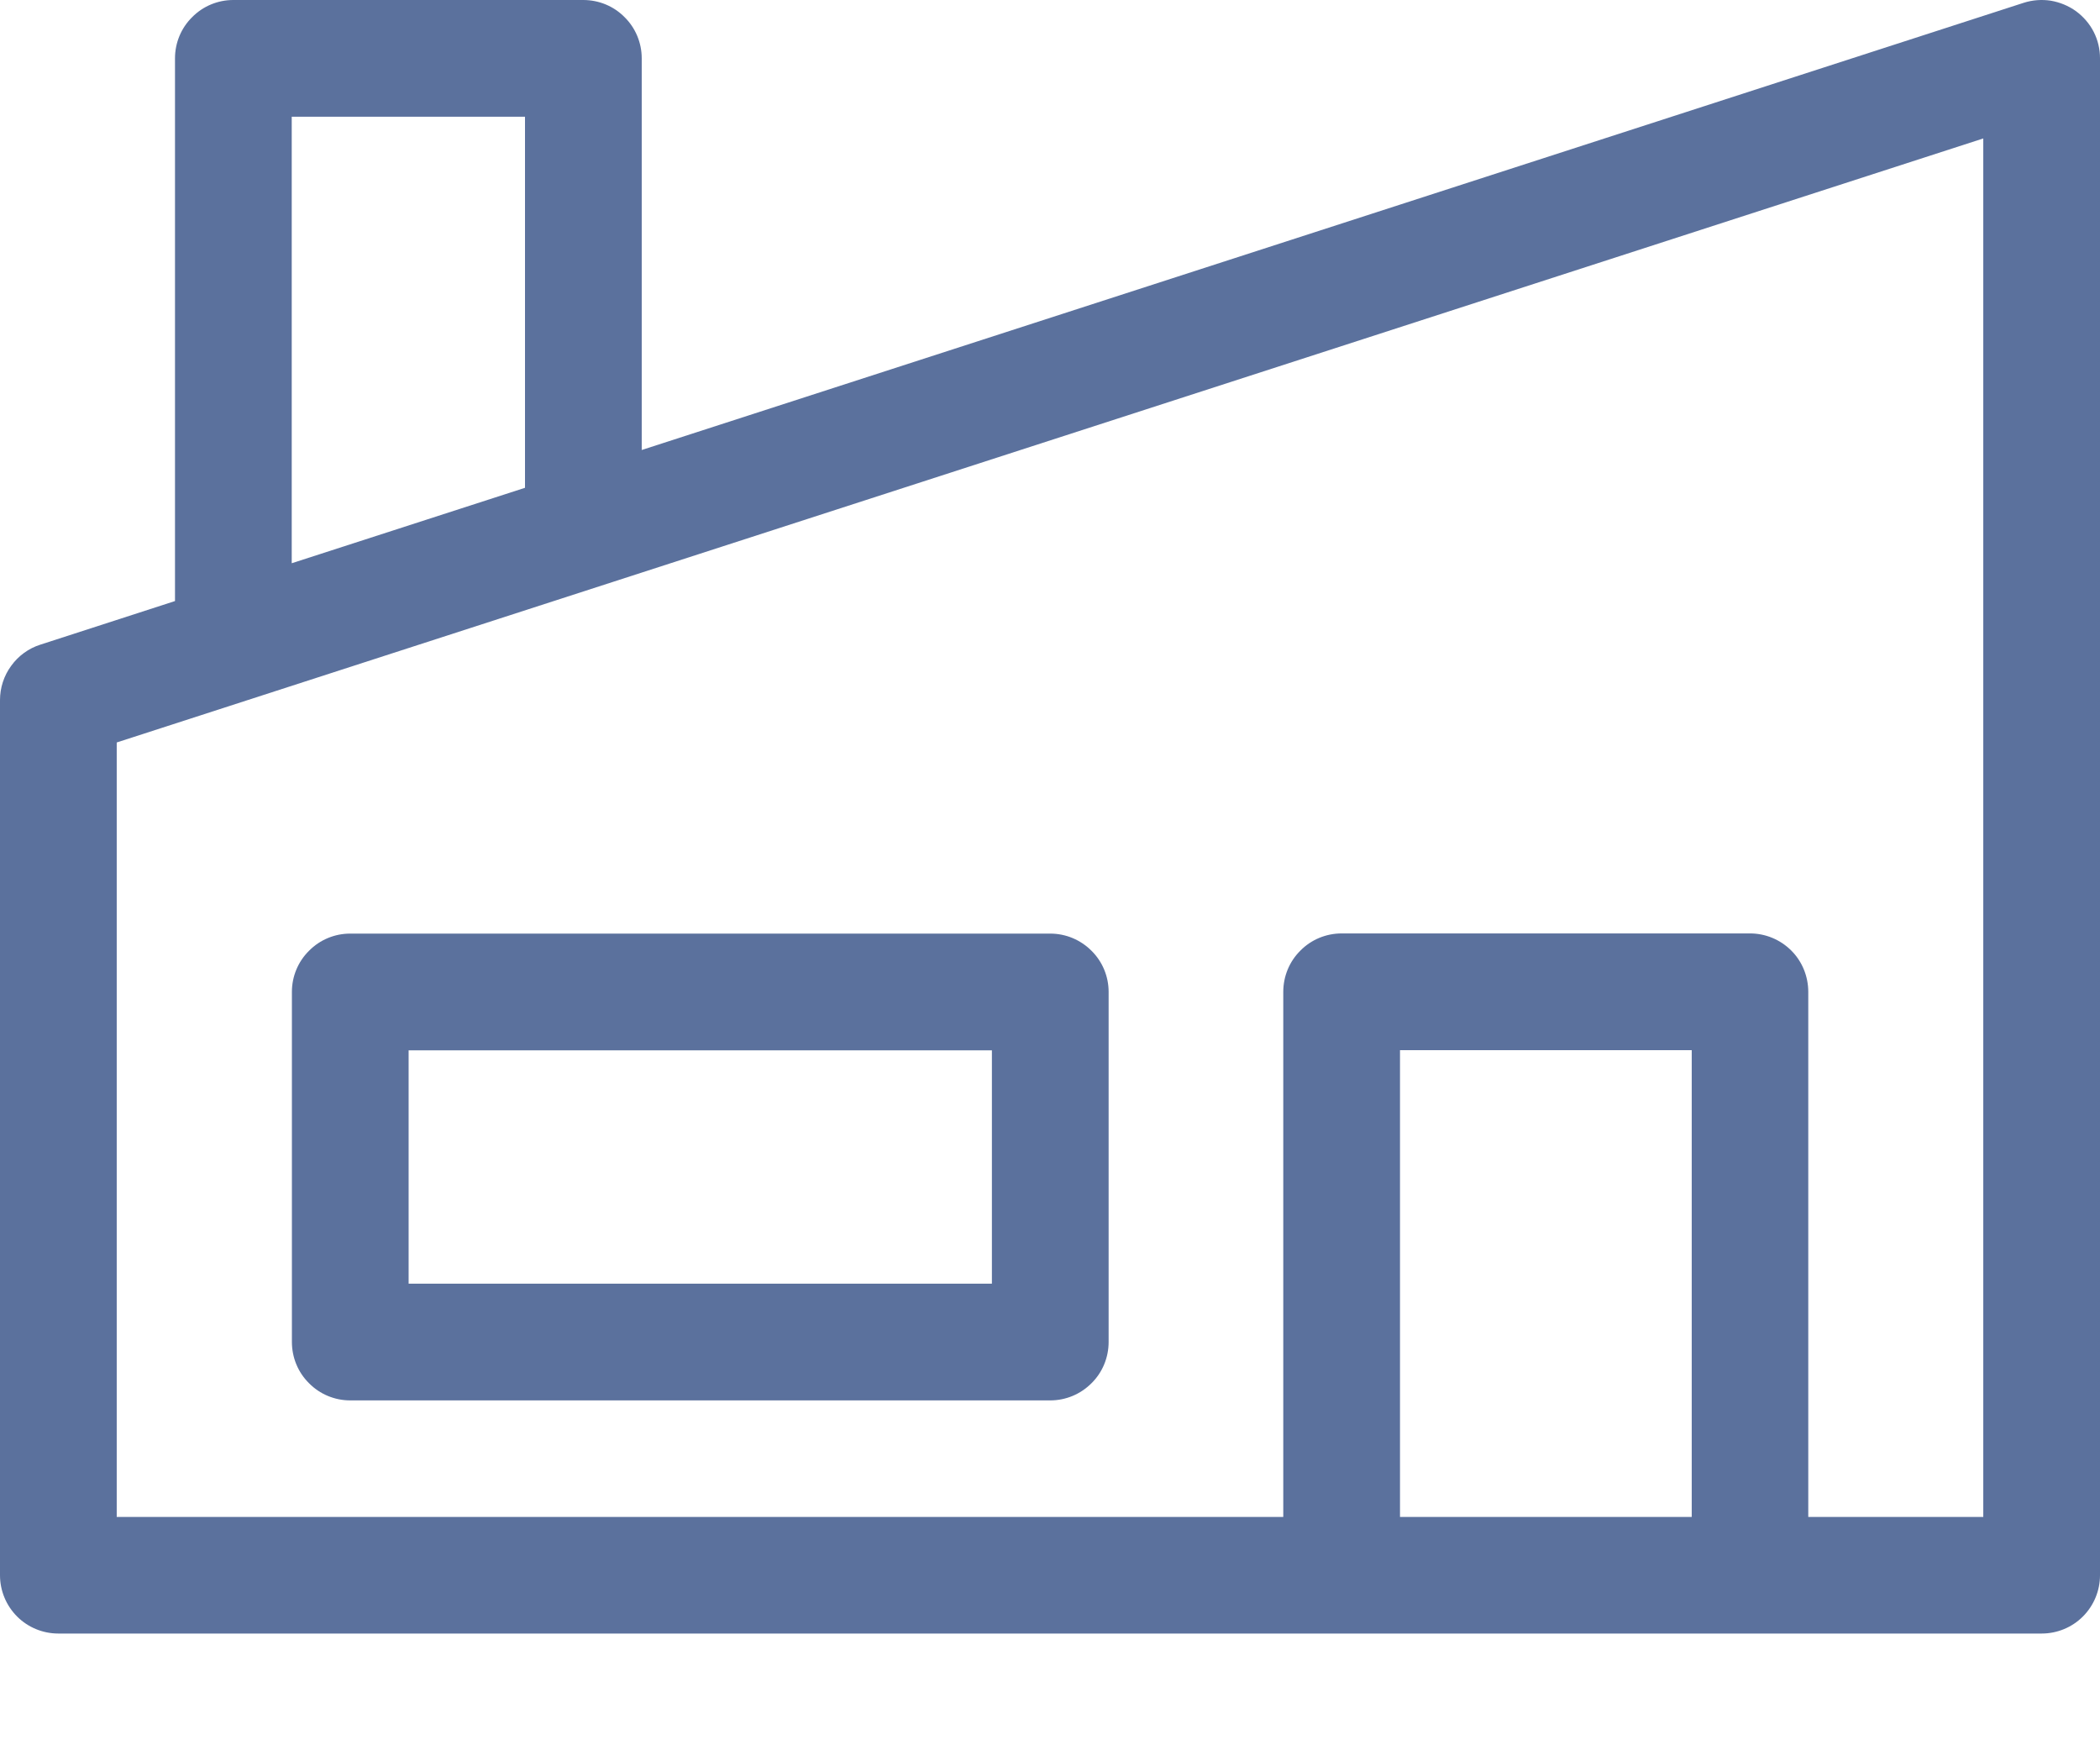 <svg width="12" height="10" viewBox="0 0 12 10" fill="none" xmlns="http://www.w3.org/2000/svg">
<g id="Group 39701">
<path id="Vector" d="M11.863 0.064C11.82 0.033 11.771 0.013 11.719 0.004C11.667 -0.004 11.614 3.11596e-05 11.564 0.016L3.667 2.571V0.333C3.667 0.245 3.632 0.16 3.569 0.098C3.507 0.035 3.422 0 3.333 0H1.333C1.245 0 1.16 0.035 1.098 0.098C1.035 0.16 1 0.245 1 0.333V3.434L0.231 3.683C0.164 3.704 0.105 3.747 0.064 3.804C0.022 3.861 -1.29808e-05 3.93 5.66052e-09 4V9C5.66052e-09 9.088 0.035 9.173 0.098 9.236C0.16 9.298 0.245 9.333 0.333 9.333H11.667C11.755 9.333 11.84 9.298 11.902 9.236C11.965 9.173 12 9.088 12 9V0.333C12 0.281 11.988 0.229 11.964 0.182C11.94 0.135 11.905 0.095 11.863 0.064ZM1.667 0.667H3V2.787L1.667 3.218V0.667ZM8 8.667V6H9.667V8.667H8ZM11.333 8.667H10.333V5.667C10.333 5.578 10.298 5.493 10.236 5.431C10.173 5.368 10.088 5.333 10 5.333H7.667C7.578 5.333 7.493 5.368 7.431 5.431C7.368 5.493 7.333 5.578 7.333 5.667V8.667H0.667V4.242L11.333 0.791V8.667Z" fill="#5B719D"/>
<path id="Vector_2" d="M2.001 8.001H6.001C6.09 8.001 6.174 7.966 6.237 7.903C6.3 7.841 6.335 7.756 6.335 7.667V5.667C6.335 5.579 6.3 5.494 6.237 5.432C6.174 5.369 6.09 5.334 6.001 5.334H2.001C1.913 5.334 1.828 5.369 1.766 5.432C1.703 5.494 1.668 5.579 1.668 5.667V7.667C1.668 7.756 1.703 7.841 1.766 7.903C1.828 7.966 1.913 8.001 2.001 8.001ZM2.335 6.001H5.668V7.334H2.335V6.001Z" fill="#5B719D"/>
</g>
</svg>
